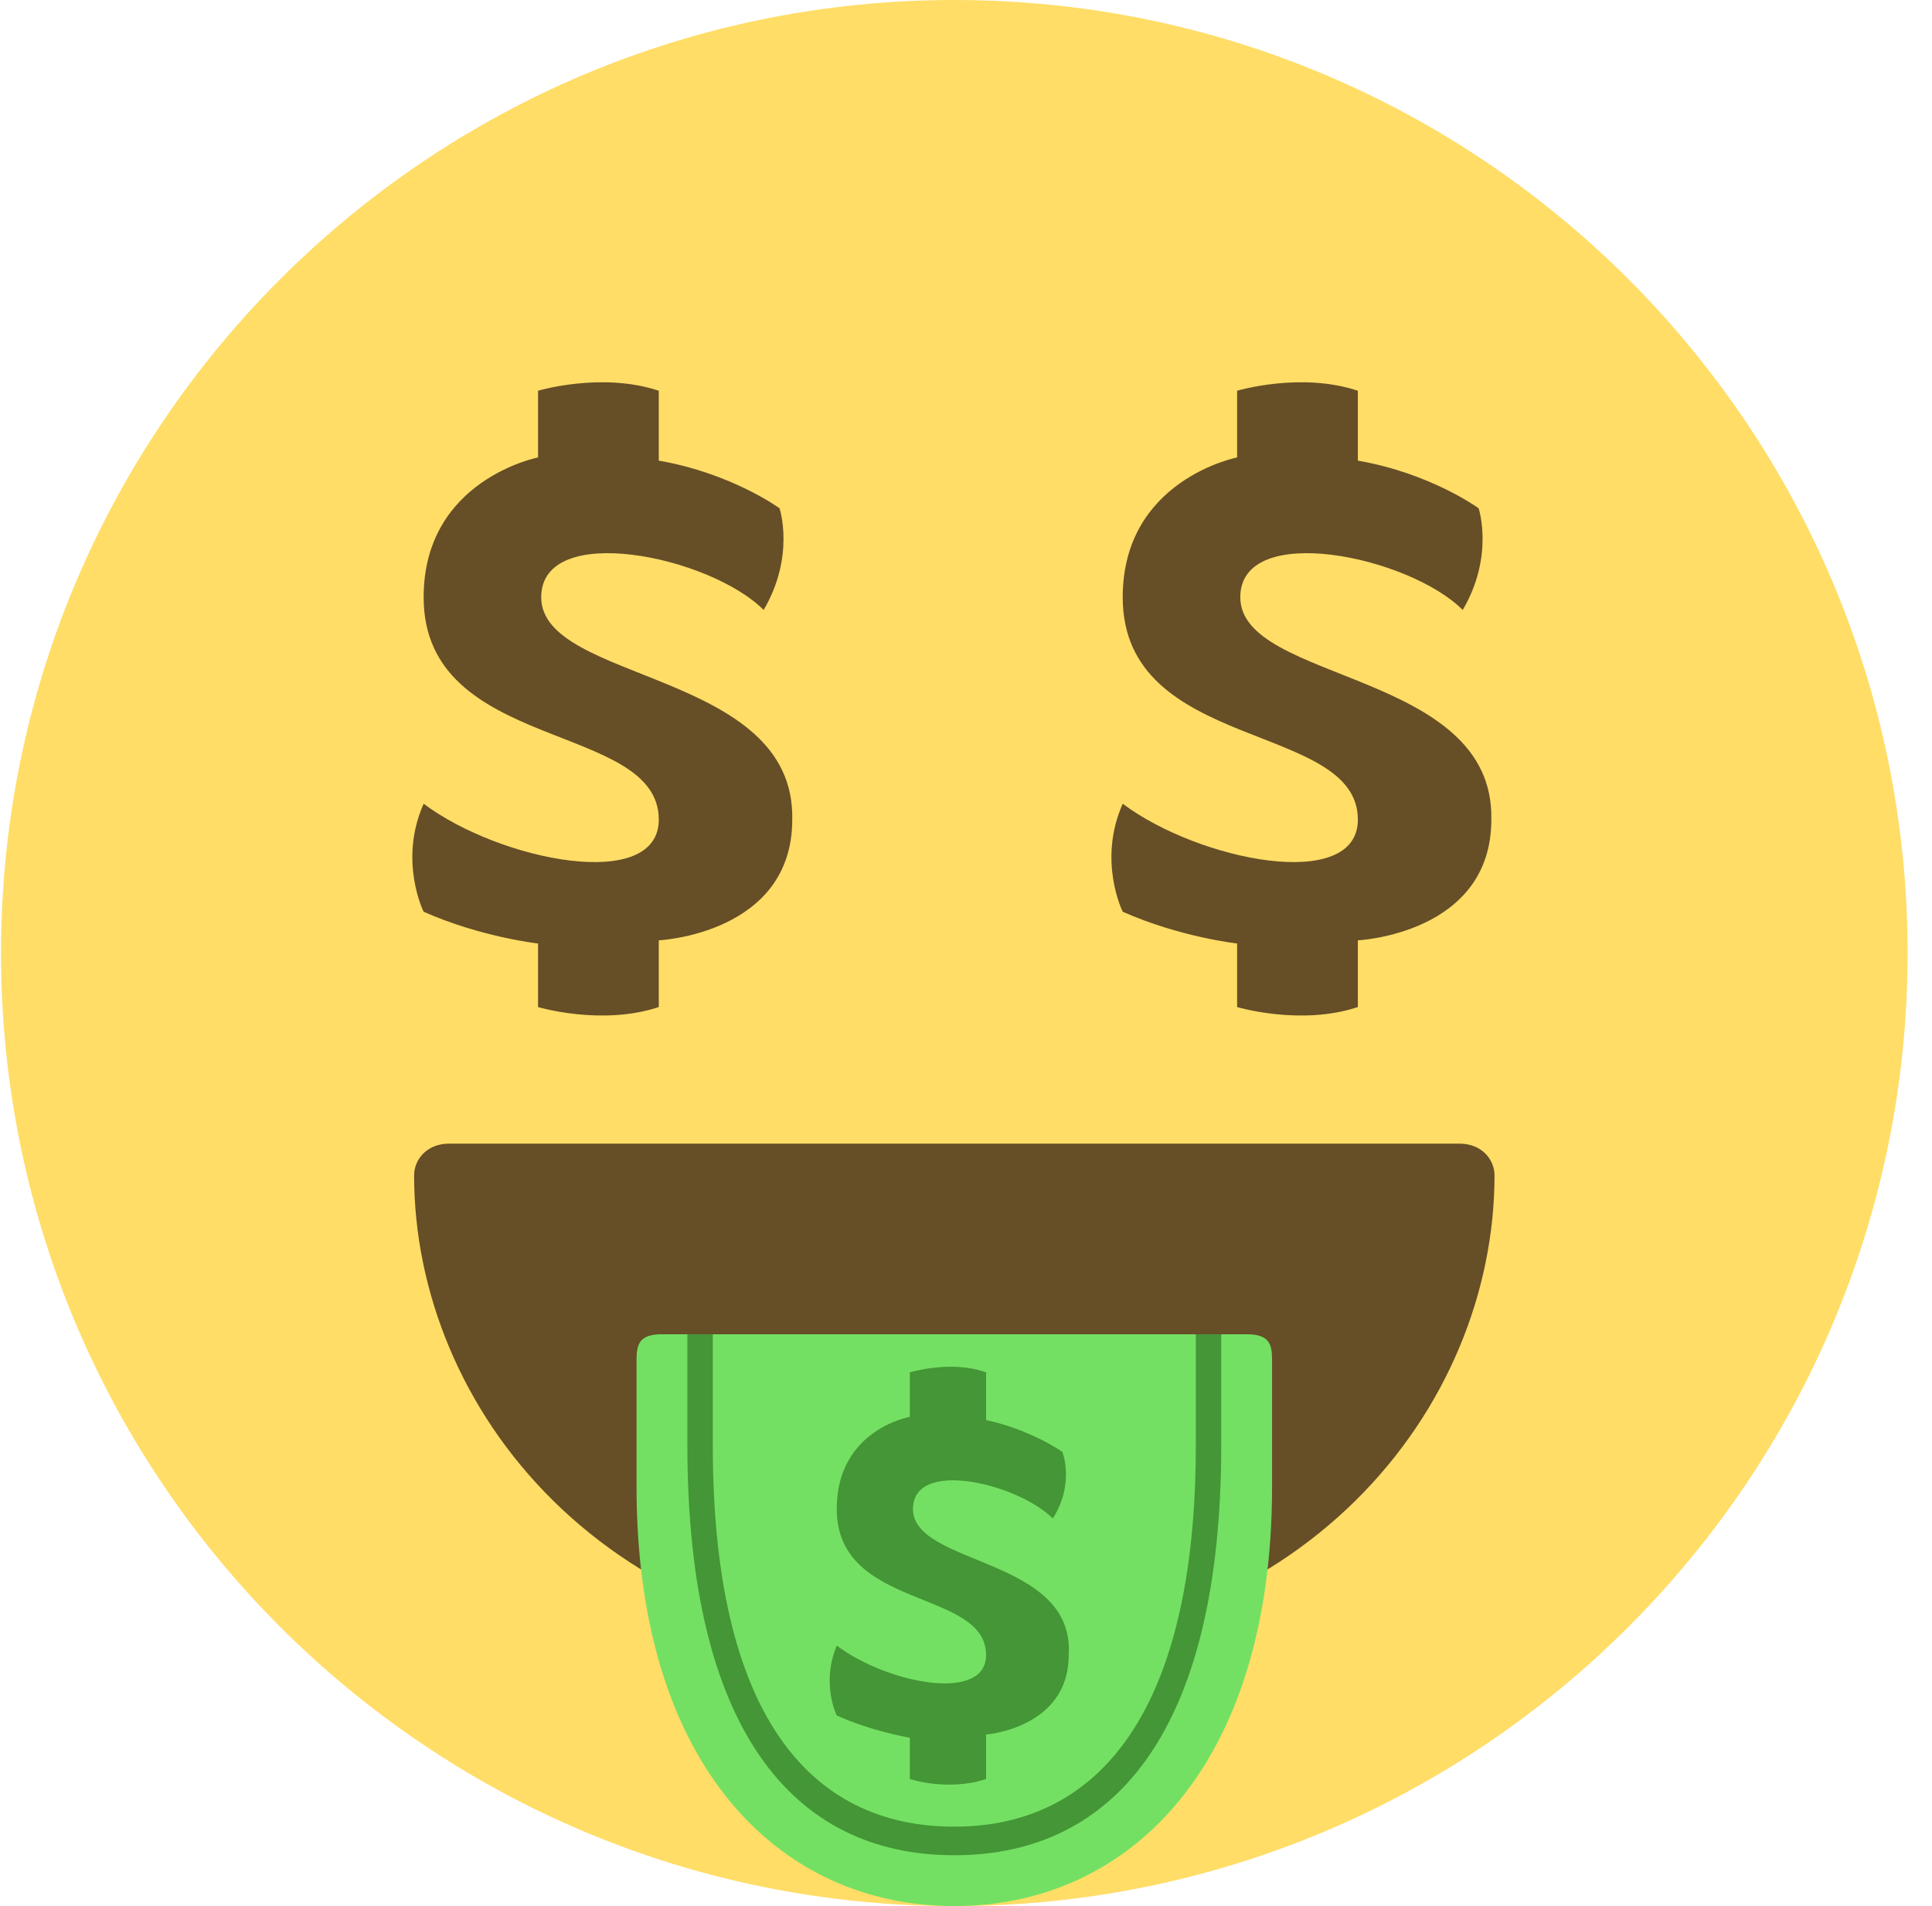 <svg width="76" height="75" viewBox="0 0 76 75" fill="none" xmlns="http://www.w3.org/2000/svg">
<path d="M37.54 75C58.251 75 75.04 58.211 75.04 37.5C75.04 16.789 58.251 0 37.54 0C16.829 0 0.04 16.789 0.04 37.5C0.04 58.211 16.829 75 37.54 75Z" fill="#FFDD67"/>
<path d="M21.29 23.5C21.29 20.5 27.915 21.875 30.04 24C31.29 21.875 30.665 20 30.665 20C30.665 20 28.79 18.625 25.915 18.125V15.375C23.665 14.625 21.165 15.375 21.165 15.375V18C21.165 18 16.665 18.875 16.665 23.5C16.665 29.625 25.915 28.375 25.915 32.25C25.915 35.125 19.665 33.875 16.665 31.625C15.665 33.875 16.665 35.875 16.665 35.875C18.915 36.875 21.165 37.125 21.165 37.125V39.625C21.165 39.625 23.665 40.375 25.915 39.625V37C25.915 37 31.165 36.75 31.165 32.25C31.29 26.375 21.29 26.875 21.29 23.5ZM48.79 23.5C48.79 20.5 55.415 21.875 57.54 24C58.79 21.875 58.165 20 58.165 20C58.165 20 56.29 18.625 53.415 18.125V15.375C51.165 14.625 48.665 15.375 48.665 15.375V18C48.665 18 44.165 18.875 44.165 23.5C44.165 29.625 53.415 28.375 53.415 32.25C53.415 35.125 47.165 33.875 44.165 31.625C43.165 33.875 44.165 35.875 44.165 35.875C46.415 36.875 48.665 37.125 48.665 37.125V39.625C48.665 39.625 51.165 40.375 53.415 39.625V37C53.415 37 58.665 36.75 58.665 32.25C58.79 26.375 48.79 26.875 48.79 23.5ZM57.415 45H17.665C16.79 45 16.29 45.625 16.29 46.25C16.29 55.375 23.79 65 37.54 65C51.29 65 58.79 55.375 58.79 46.25C58.79 45.625 58.29 45 57.415 45Z" fill="#664E27"/>
<path d="M49.04 52.5H37.54H26.04C25.165 52.5 25.04 52.875 25.04 53.5V58.5C25.04 69.5 30.665 75 37.54 75C44.415 75 50.04 69.5 50.04 58.5V53.5C50.04 52.875 49.915 52.5 49.04 52.5Z" fill="#74E063"/>
<path d="M35.915 59.375C35.915 57.375 40.04 58.375 41.415 59.75C42.29 58.375 41.79 57.125 41.79 57.125C41.79 57.125 40.54 56.25 38.79 55.875V54C37.415 53.5 35.79 54 35.79 54V55.75C35.79 55.75 32.915 56.25 32.915 59.375C32.915 63.375 38.79 62.5 38.79 65.125C38.79 67 34.915 66.25 32.915 64.75C32.29 66.25 32.915 67.5 32.915 67.5C34.29 68.125 35.79 68.375 35.79 68.375V70C35.79 70 37.29 70.5 38.79 70V68.25C38.79 68.25 42.04 68 42.04 65.125C42.29 61.25 35.915 61.625 35.915 59.375Z" fill="#449636"/>
<path d="M47.04 52.5V56.875C47.04 67.25 43.29 71.875 37.54 71.875C31.79 71.875 28.04 67.375 28.04 56.875V52.5H27.04V56.875C27.04 68 31.165 73 37.54 73C43.915 73 48.04 68 48.04 56.875V52.5H47.04Z" fill="#449636"/>
</svg>
